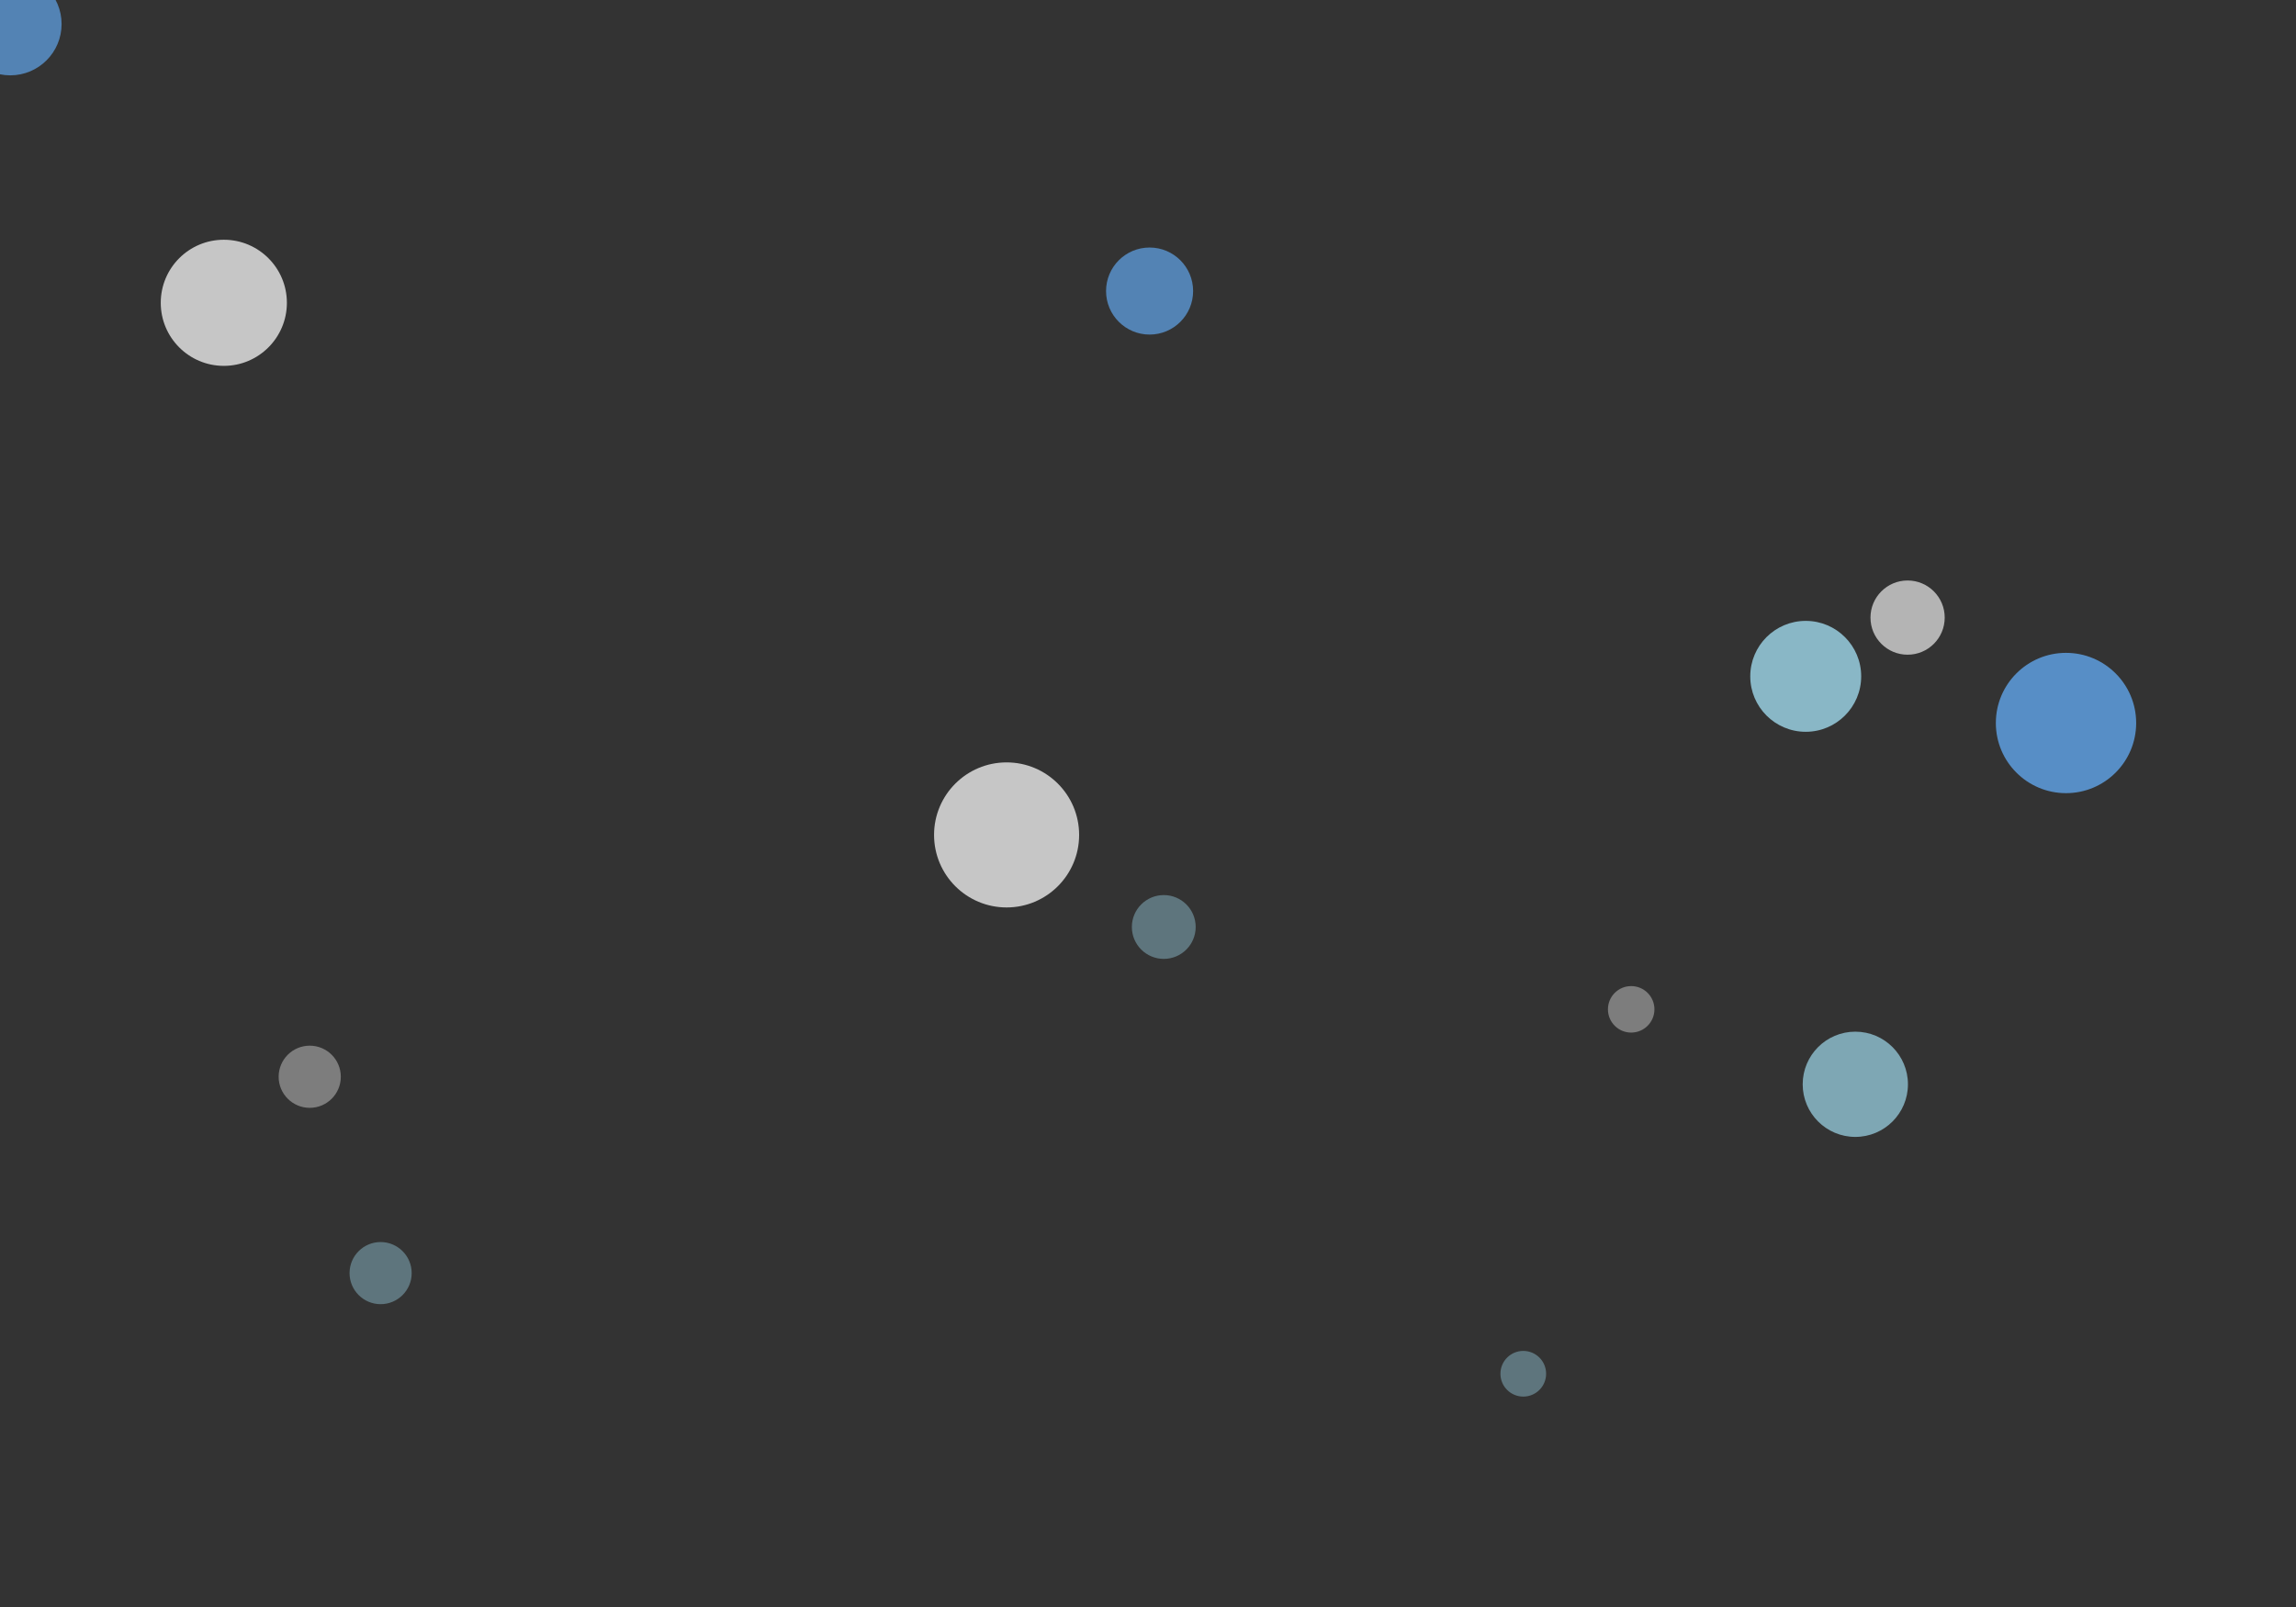 <svg xmlns="http://www.w3.org/2000/svg" xmlns:xlink="http://www.w3.org/1999/xlink" style="margin: auto; background: rgb(0, 124, 197); display: block; z-index: 1; position: relative; shape-rendering: auto;" width="500" height="350" preserveAspectRatio="xMidYMid" viewBox="0 0 500 350">
<rect x="0" y="0" width="500" height="350" fill="#333333" stroke="none"/>
<g transform=""><defs><filter id="blur-wkh142v9ixe-1" x="-1" y="-1" width="3" height="3">
  <feGaussianBlur stdDeviation="3"/>
</filter><filter id="blur-wkh142v9ixe-2" x="-1" y="-1" width="3" height="3">
  <feGaussianBlur stdDeviation="1.5"/>
</filter><filter id="blur-wkh142v9ixe-3" x="-1" y="-1" width="3" height="3">
  <feGaussianBlur stdDeviation="1"/>
</filter></defs><circle cx="415.417" cy="0" transform="translate(0 134.51)" r="8.083" fill="#ffffff" opacity="0.63">
  <animateTransform attributeName="transform" type="translate" begin="-0.516s" dur="6.25s" repeatCount="indefinite" keyTimes="0;1" values="0 358.083;0 -8.083"/>
</circle><circle cx="404.033" cy="0" transform="translate(0 236.155)" r="11.461" fill="#aaeaff" opacity="0.63">
  <animateTransform attributeName="transform" type="translate" begin="-5.05s" dur="6.25s" repeatCount="indefinite" keyTimes="0;1" values="0 361.461;0 -11.461"/>
</circle><circle cx="253.435" cy="0" transform="translate(0 201.894)" r="6.95" fill="#aaeaff" opacity="0.36">
  <animateTransform attributeName="transform" type="translate" begin="-2.026s" dur="12.5s" repeatCount="indefinite" keyTimes="0;1" values="0 356.95;0 -6.95"/>
</circle><circle cx="331.724" cy="0" transform="translate(0 299.199)" r="4.975" fill="#aaeaff" opacity="0.36">
  <animateTransform attributeName="transform" type="translate" begin="-11.137s" dur="12.5s" repeatCount="indefinite" keyTimes="0;1" values="0 354.975;0 -4.975"/>
</circle><circle cx="2.241" cy="0" transform="translate(0 5.237)" r="11.173" fill="#65b2ff" opacity="0.63">
  <animateTransform attributeName="transform" type="translate" begin="-2.674s" dur="6.25s" repeatCount="indefinite" keyTimes="0;1" values="0 361.173;0 -11.173"/>
</circle><circle cx="67.45" cy="0" transform="translate(0 234.514)" r="6.77" fill="#ffffff" opacity="0.36">
  <animateTransform attributeName="transform" type="translate" begin="-0.904s" dur="12.5s" repeatCount="indefinite" keyTimes="0;1" values="0 356.77;0 -6.77"/>
</circle><circle cx="250.346" cy="0" transform="translate(0 63.389)" r="9.48" fill="#65b2ff" opacity="0.63">
  <animateTransform attributeName="transform" type="translate" begin="-1.716s" dur="6.25s" repeatCount="indefinite" keyTimes="0;1" values="0 359.48;0 -9.48"/>
</circle><circle cx="219.206" cy="0" transform="translate(0 181.843)" r="15.796" fill="#ffffff" opacity="0.72">
  <animateTransform attributeName="transform" type="translate" begin="-2.875s" dur="4.167s" repeatCount="indefinite" keyTimes="0;1" values="0 365.796;0 -15.796"/>
</circle><circle cx="48.742" cy="0" transform="translate(0 65.95)" r="13.734" fill="#ffffff" opacity="0.72">
  <animateTransform attributeName="transform" type="translate" begin="-4.154s" dur="4.167s" repeatCount="indefinite" keyTimes="0;1" values="0 363.734;0 -13.734"/>
</circle><circle cx="82.887" cy="0" transform="translate(0 277.28)" r="6.765" fill="#aaeaff" opacity="0.36">
  <animateTransform attributeName="transform" type="translate" begin="-11.933s" dur="12.5s" repeatCount="indefinite" keyTimes="0;1" values="0 356.765;0 -6.765"/>
</circle><circle cx="393.233" cy="0" transform="translate(0 147.304)" r="12.079" fill="#aaeaff" opacity="0.72">
  <animateTransform attributeName="transform" type="translate" begin="-3.258s" dur="4.167s" repeatCount="indefinite" keyTimes="0;1" values="0 362.079;0 -12.079"/>
</circle><circle cx="355.223" cy="0" transform="translate(0 219.83)" r="5.064" fill="#ffffff" opacity="0.36">
  <animateTransform attributeName="transform" type="translate" begin="-1.394s" dur="12.5s" repeatCount="indefinite" keyTimes="0;1" values="0 355.064;0 -5.064"/>
</circle><circle cx="449.915" cy="0" transform="translate(0 157.469)" r="15.279" fill="#65b2ff" opacity="0.72">
  <animateTransform attributeName="transform" type="translate" begin="-3.142s" dur="4.167s" repeatCount="indefinite" keyTimes="0;1" values="0 365.279;0 -15.279"/>
</circle></g>
</svg>